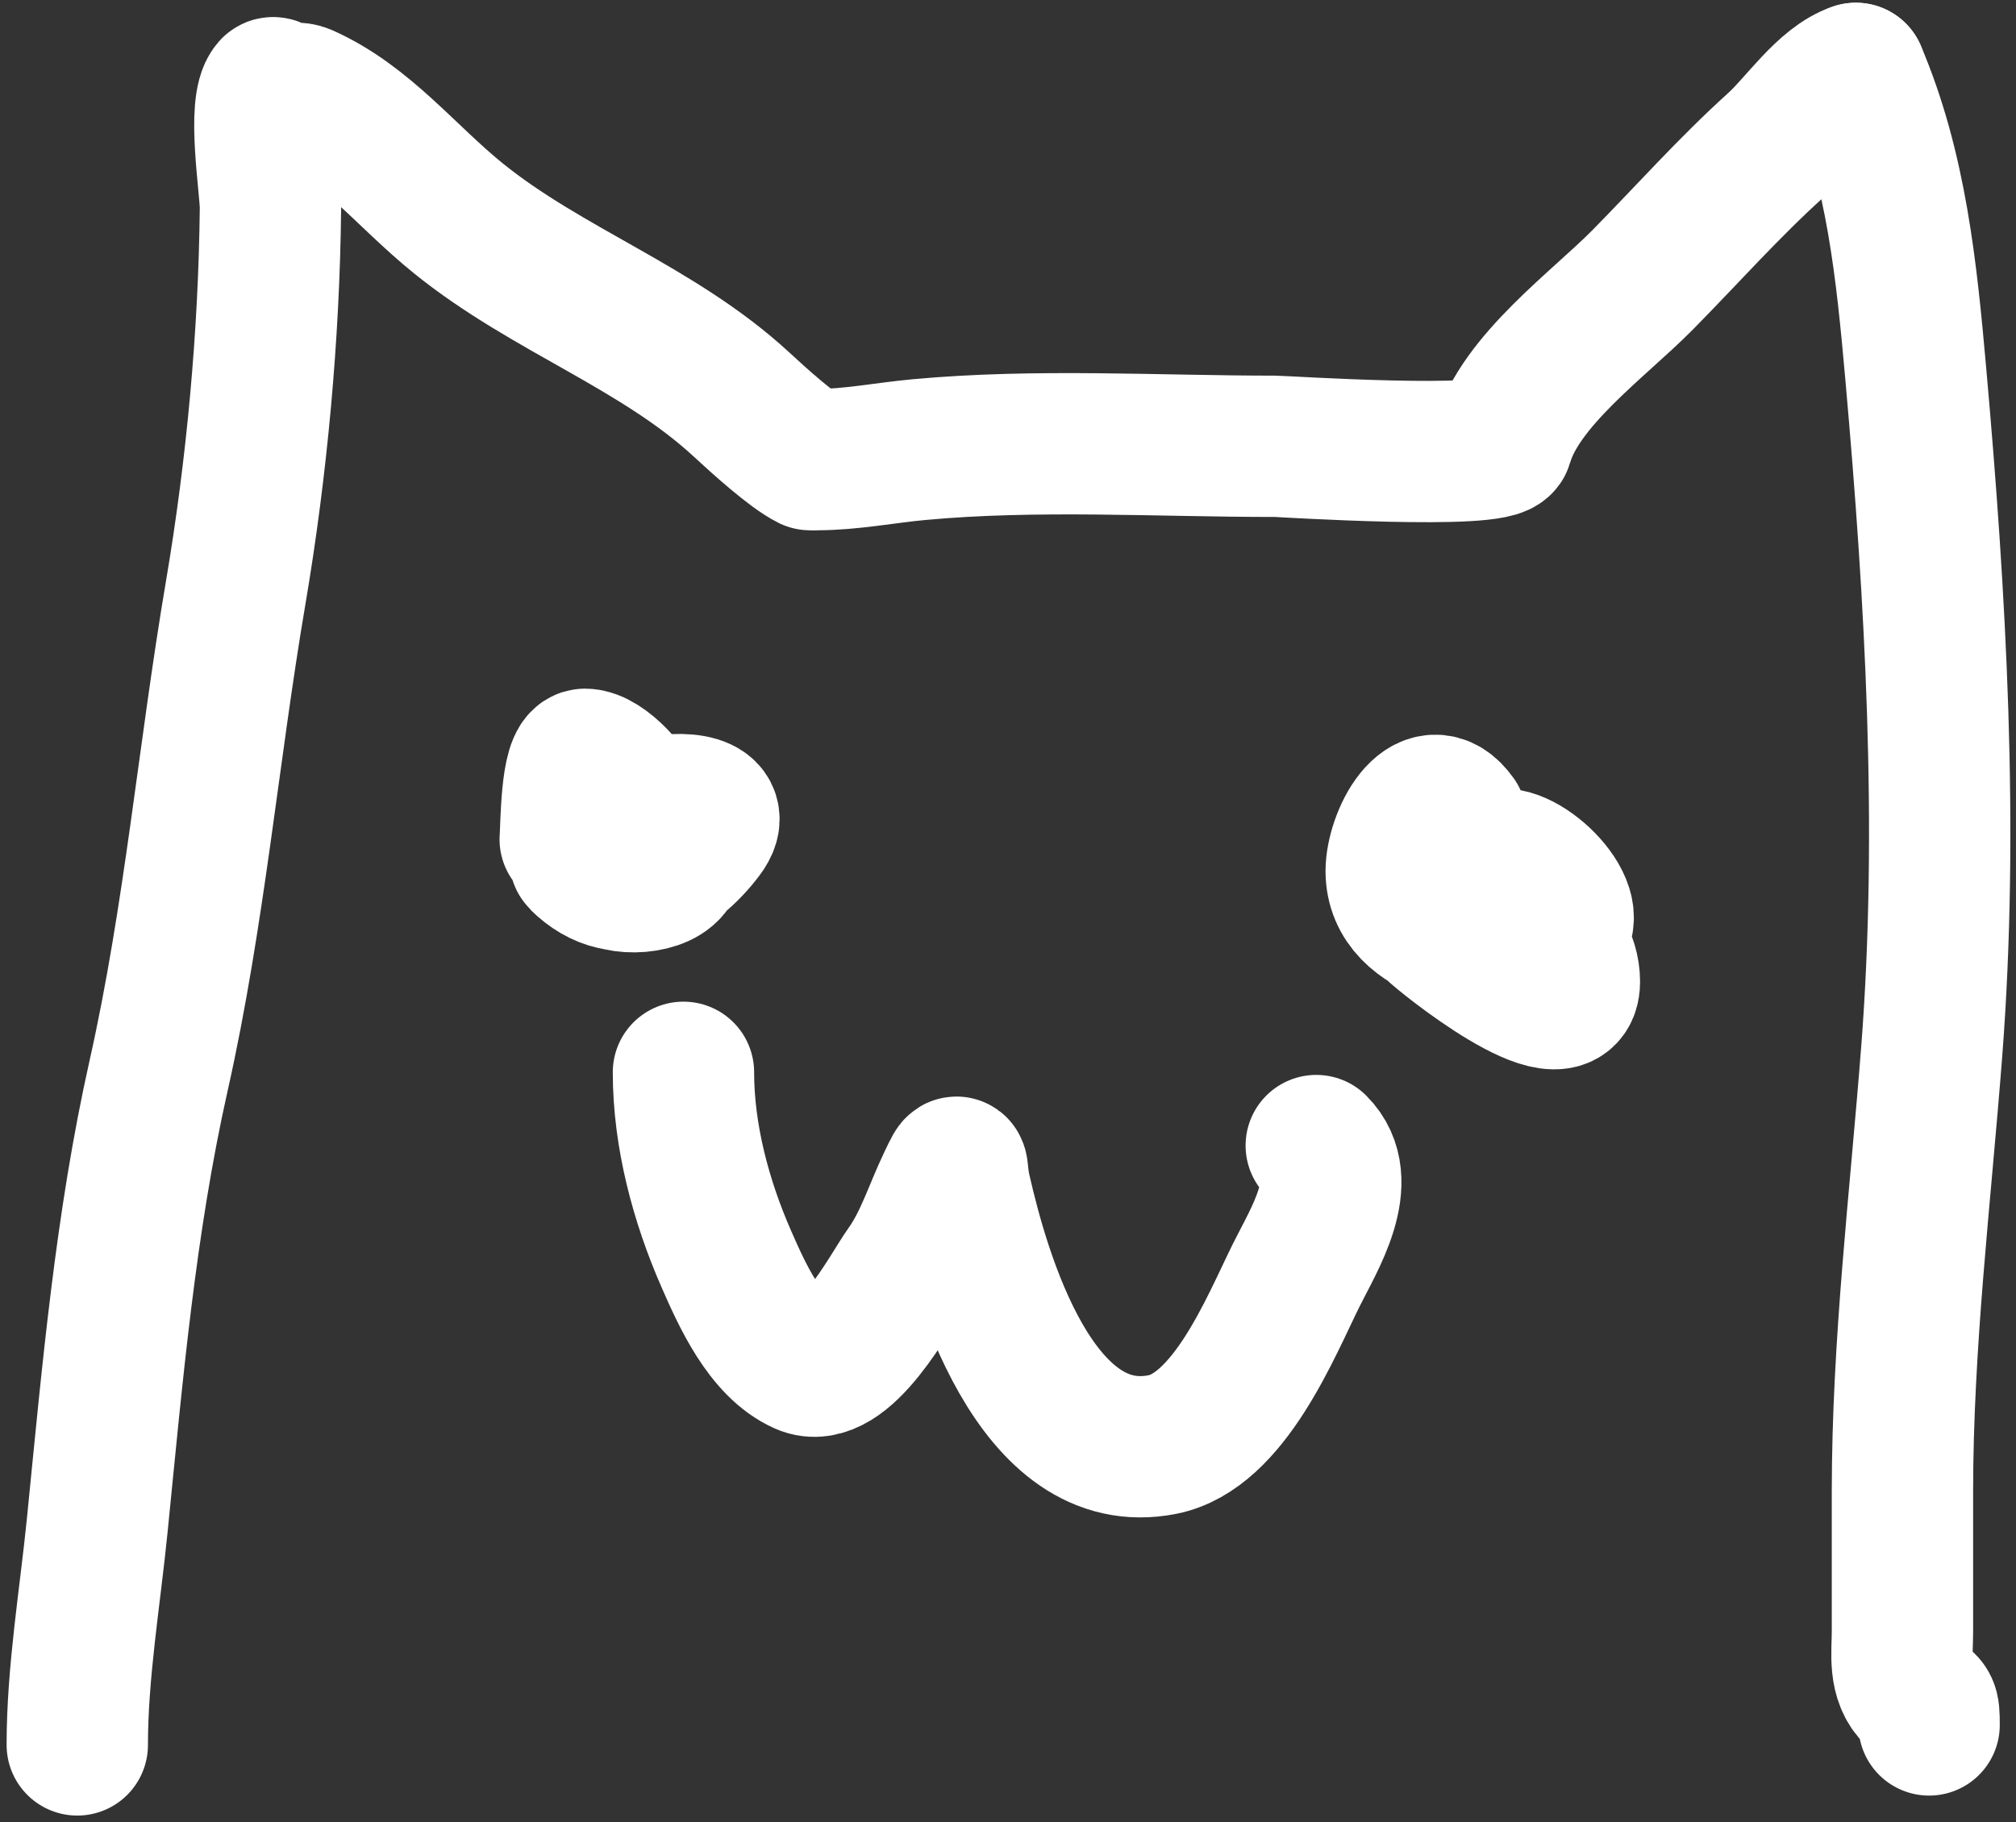 <svg width="271" height="245" viewBox="0 0 271 245" fill="none" xmlns="http://www.w3.org/2000/svg">
<rect x="0" y="0" width="271" height="245" fill="#333333" stroke="none"/>
<path d="M10.388 234.619C10.388 224.823 12.101 214.805 13.075 205.07C15.106 184.757 16.849 164.552 21.332 144.579C26.138 123.173 28.01 101.318 31.68 79.71C34.529 62.929 36.182 45.044 36.356 27.974C36.383 25.286 34.526 14.139 36.555 11.856C36.846 11.529 37.704 12.527 38.147 12.553C39.027 12.604 40 12.381 40.833 12.752C49.037 16.398 54.53 23.632 61.627 29.367C73.615 39.054 88.481 44.021 99.732 54.439C101.959 56.501 106.464 60.59 108.886 61.801" stroke="white" stroke-width="19" stroke-linecap="round"/>
<path d="M109.781 61.801C114.4 61.801 118.917 60.883 123.511 60.458C139.325 58.994 155.552 60.01 171.417 60.01C172.37 60.01 201.282 61.888 201.961 59.513C204.341 51.18 214.95 43.572 220.815 37.625C226.783 31.571 232.401 25.225 238.723 19.517C241.879 16.668 245.401 11.222 249.468 9.866" stroke="white" stroke-width="19" stroke-linecap="round"/>
<path d="M249.468 9.866C254.918 22.653 256.301 36.467 257.527 50.26C260.193 80.253 262.003 111.322 259.666 141.445C258.132 161.212 255.736 180.75 255.736 200.593C255.736 206.861 255.736 213.129 255.736 219.397C255.736 222.334 255.151 225.709 257.527 227.953C259.214 229.547 259.318 229.083 259.318 231.933" stroke="white" stroke-width="19" stroke-linecap="round"/>
<path d="M93.663 111.05C92.214 111.05 77.716 115.3 77.944 115.527C83.866 121.449 90.644 117.149 94.509 111.995C100.198 104.41 72.987 109.178 81.127 117.318C83.082 119.273 89.12 118.872 90.281 116.422C92.094 112.594 87.828 108.453 85.605 112.343C85.218 113.02 83.862 114.413 84.908 115.328C85.469 115.819 85.616 109.451 85.505 108.811C85.124 106.618 81.089 102.096 78.64 102.096C76.752 102.096 76.784 111.365 76.65 112.841" stroke="white" stroke-width="19" stroke-linecap="round"/>
<path d="M195.743 110.154C191.804 104.594 187.684 112.801 187.684 117.119C187.684 125.702 200.586 127.661 207.284 126.173C214.361 124.6 206.554 115.837 202.21 115.527C199.303 115.319 194.847 112.83 194.847 117.815C194.847 121.615 199.218 124.984 198.379 119.109C197.555 113.338 182.596 114.113 192.758 124.68C193.937 125.907 210.965 139.608 210.965 131.993C210.965 125.726 203.313 120.9 197.533 120.9" stroke="white" stroke-width="19" stroke-linecap="round"/>
<path d="M91.873 144.181C91.873 152.723 94.219 161.496 97.643 169.303C99.727 174.053 102.838 181.091 107.99 183.381C113.442 185.804 119.607 173.694 121.82 170.596C124.372 167.023 125.603 162.832 127.491 158.906C129.123 155.51 128.404 156.945 129.083 159.95C131.679 171.448 139.164 197.651 156.294 194.225C165.232 192.438 170.825 178.359 174.252 171.442C176.584 166.734 181.681 158.773 176.938 154.03" stroke="white" stroke-width="19" stroke-linecap="round"/>
</svg>
